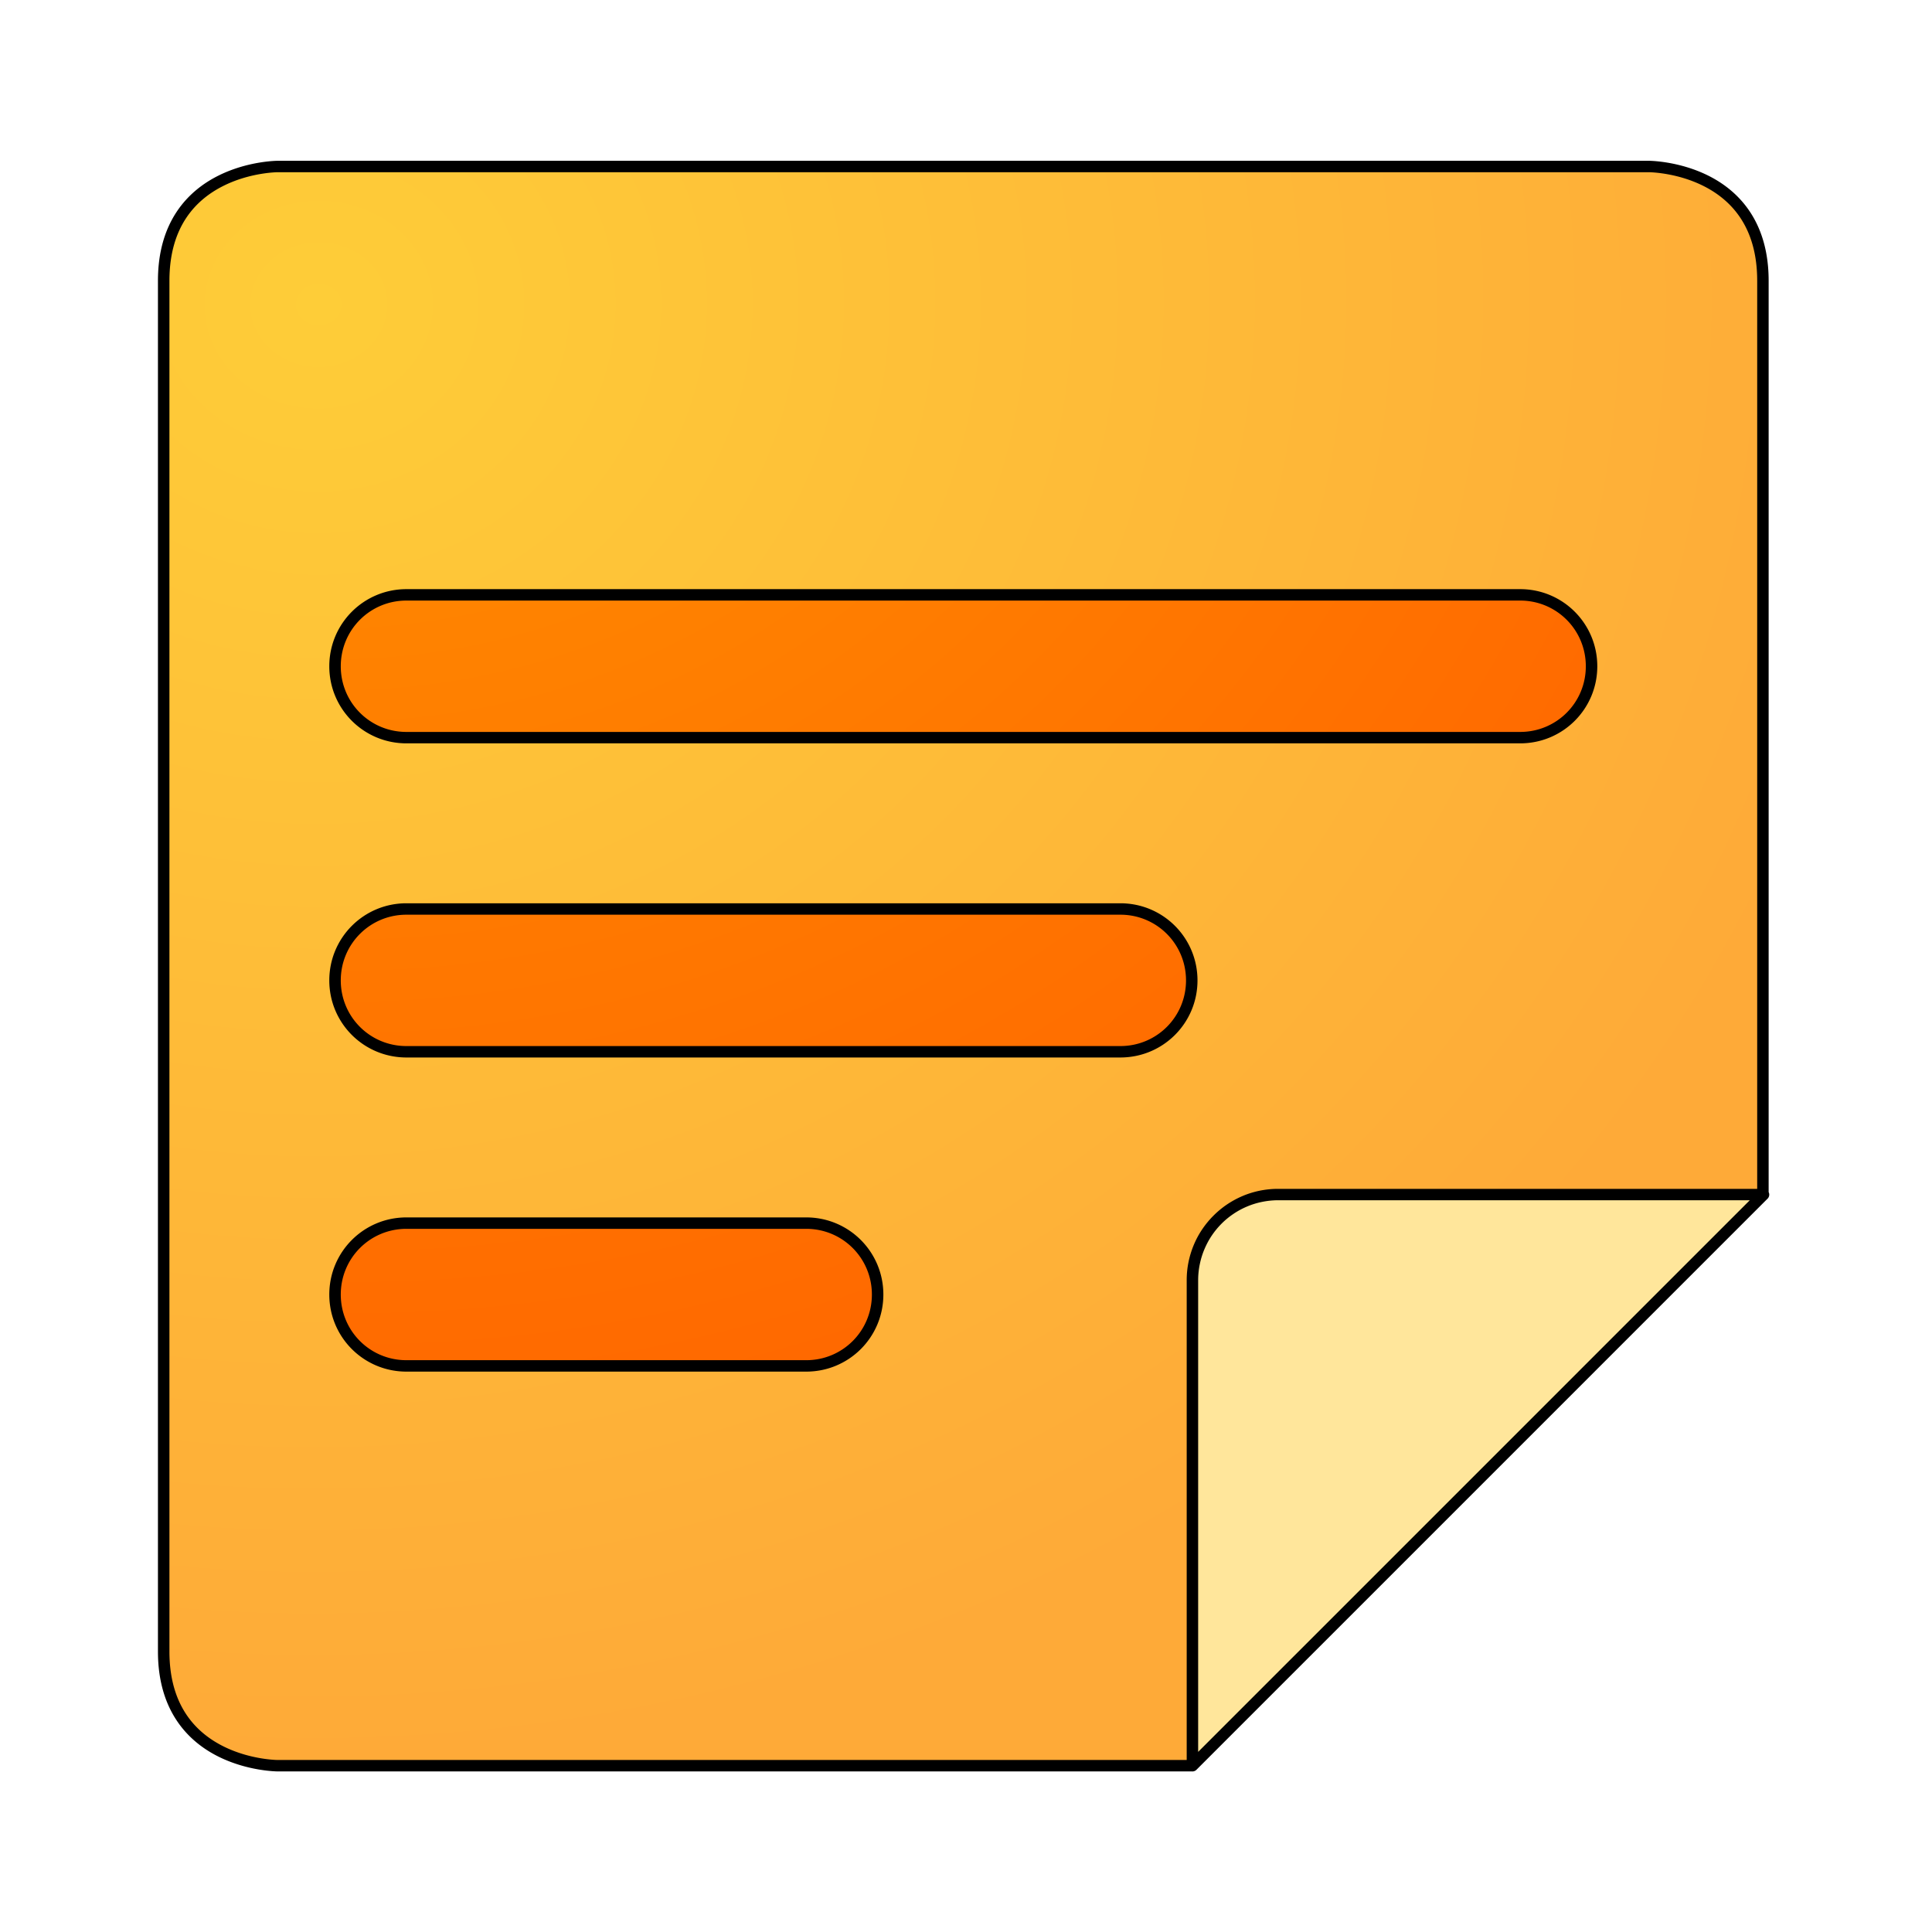 <?xml version="1.0" encoding="UTF-8" standalone="no"?>
<svg
   width="64"
   height="64"
   version="1"
   id="svg10"
   sodipodi:docname="accessories-notes.svg"
   inkscape:version="1.3.2 (091e20ef0f, 2023-11-25, custom)"
   xmlns:inkscape="http://www.inkscape.org/namespaces/inkscape"
   xmlns:sodipodi="http://sodipodi.sourceforge.net/DTD/sodipodi-0.dtd"
   xmlns:xlink="http://www.w3.org/1999/xlink"
   xmlns="http://www.w3.org/2000/svg"
   xmlns:svg="http://www.w3.org/2000/svg">
  <defs
     id="defs10">
    <linearGradient
       id="linearGradient14"
       inkscape:collect="always">
      <stop
         style="stop-color:#ff9500;stop-opacity:1;"
         offset="0"
         id="stop15" />
      <stop
         style="stop-color:#ff6600;stop-opacity:1;"
         offset="1"
         id="stop16" />
    </linearGradient>
    <linearGradient
       id="linearGradient13"
       inkscape:collect="always">
      <stop
         style="stop-color:#fecd38;stop-opacity:1;"
         offset="0"
         id="stop13" />
      <stop
         style="stop-color:#feaa38;stop-opacity:1;"
         offset="1"
         id="stop14" />
    </linearGradient>
    <radialGradient
       inkscape:collect="always"
       xlink:href="#linearGradient13"
       id="radialGradient14"
       cx="9.354"
       cy="8.863"
       fx="9.354"
       fy="8.863"
       r="28"
       gradientUnits="userSpaceOnUse"
       gradientTransform="matrix(0.039,1.719,-1.89,0.043,26.949,-6.354)" />
    <radialGradient
       inkscape:collect="always"
       xlink:href="#linearGradient14"
       id="radialGradient1"
       cx="3.452"
       cy="3.084"
       fx="3.452"
       fy="3.084"
       r="22"
       gradientTransform="matrix(-0.404,2.284,-2.499,-0.442,18.265,-6.508)"
       gradientUnits="userSpaceOnUse" />
    <radialGradient
       inkscape:collect="always"
       xlink:href="#linearGradient14"
       id="radialGradient2"
       cx="3.452"
       cy="3.084"
       fx="3.452"
       fy="3.084"
       r="22"
       gradientTransform="matrix(-0.404,2.284,-2.499,-0.442,18.265,-6.508)"
       gradientUnits="userSpaceOnUse" />
    <radialGradient
       inkscape:collect="always"
       xlink:href="#linearGradient14"
       id="radialGradient4"
       cx="3.452"
       cy="3.084"
       fx="3.452"
       fy="3.084"
       r="22"
       gradientTransform="matrix(-0.404,2.284,-2.499,-0.442,18.265,-6.508)"
       gradientUnits="userSpaceOnUse" />
    <filter
       inkscape:collect="always"
       style="color-interpolation-filters:sRGB"
       id="filter11"
       x="-0.1"
       y="-0.1"
       width="1.2"
       height="1.2">
      <feGaussianBlur
         inkscape:collect="always"
         stdDeviation="2.277"
         id="feGaussianBlur11" />
    </filter>
    <radialGradient
       inkscape:collect="always"
       xlink:href="#linearGradient14"
       id="radialGradient11"
       gradientUnits="userSpaceOnUse"
       gradientTransform="matrix(-0.383,2.162,-2.364,-0.419,19,-4.438)"
       cx="3.452"
       cy="3.084"
       fx="3.452"
       fy="3.084"
       r="22" />
  </defs>
  <sodipodi:namedview
     id="namedview10"
     pagecolor="#ffffff"
     bordercolor="#000000"
     borderopacity="0.25"
     inkscape:showpageshadow="2"
     inkscape:pageopacity="0.0"
     inkscape:pagecheckerboard="0"
     inkscape:deskcolor="#d1d1d1"
     inkscape:zoom="9.8111066"
     inkscape:cx="31.851657"
     inkscape:cy="29.6093"
     inkscape:window-width="1920"
     inkscape:window-height="1020"
     inkscape:window-x="0"
     inkscape:window-y="0"
     inkscape:window-maximized="1"
     inkscape:current-layer="svg10" />
  <path
     style="fill:url(#radialGradient14);stroke-width:0.946"
     d="m 9.286,5.506 c 0,0 -3.785,0 -3.785,3.785 V 54.711 c 0,3.785 3.785,3.785 3.785,3.785 H 39.566 L 58.491,39.571 V 9.291 c 0,-3.785 -3.785,-3.785 -3.785,-3.785 z"
     id="path2" />
  <path
     style="fill:#ffe69b;stroke-width:0.946"
     d="M 58.514,39.571 H 42.428 c -1.567,0 -2.839,1.272 -2.839,2.839 v 16.086 z"
     id="path3" />
  <path
     id="rect6"
     style="fill:url(#radialGradient11);stroke-width:0.946"
     d="m 13.544,19.699 c -1.311,0 -2.366,1.055 -2.366,2.366 0,1.311 1.055,2.366 2.366,2.366 h 36.904 c 1.311,0 2.366,-1.055 2.366,-2.366 0,-1.311 -1.055,-2.366 -2.366,-2.366 z m 0,10.409 c -1.311,0 -2.366,1.055 -2.366,2.366 0,1.311 1.055,2.366 2.366,2.366 h 23.656 c 1.311,0 2.366,-1.055 2.366,-2.366 0,-1.311 -1.055,-2.366 -2.366,-2.366 z m 0,10.409 c -1.311,0 -2.366,1.055 -2.366,2.366 0,1.311 1.055,2.366 2.366,2.366 h 13.247 c 1.311,0 2.366,-1.055 2.366,-2.366 0,-1.311 -1.055,-2.366 -2.366,-2.366 z" />
  <path
     id="path7"
     style="color:#000000;mix-blend-mode:normal;fill:#000000;stroke:#000000;stroke-width:0.3;stroke-linejoin:round;stroke-dasharray:none;stroke-opacity:1;filter:url(#filter11)"
     d="m 7.918,3.961 c 0,0 -1.01,-1.035e-4 -2.021,0.506 C 4.885,4.973 3.867,5.995 3.867,8.012 V 56.012 c 0,2.017 1.017,3.037 2.029,3.543 1.012,0.506 2.021,0.506 2.021,0.506 H 39.918 a 0.05,0.05 0 0 0 0.004,-0.002 0.05,0.05 0 0 0 0.002,0 0.05,0.05 0 0 0 0.053,-0.012 l 20,-20 a 0.05,0.05 0 0 0 -0.008,-0.074 V 8.012 c 0,-2.017 -1.015,-3.039 -2.027,-3.545 C 56.929,3.961 55.918,3.961 55.918,3.961 Z m 0,0.1 H 55.918 c 0,0 0.99,1.034e-4 1.979,0.494 0.988,0.494 1.971,1.474 1.971,3.457 V 39.961 H 42.941 c -0.21,0 -0.417,0.022 -0.615,0.062 -0.198,0.041 -0.39,0.1 -0.572,0.178 -0.182,0.077 -0.355,0.172 -0.518,0.281 -0.162,0.11 -0.313,0.235 -0.451,0.373 -0.138,0.138 -0.263,0.289 -0.373,0.451 -0.11,0.162 -0.204,0.335 -0.281,0.518 -0.077,0.182 -0.137,0.374 -0.178,0.572 -0.041,0.198 -0.062,0.405 -0.062,0.615 V 59.961 H 7.918 c 0,0 -0.988,-1.04e-4 -1.977,-0.494 C 4.953,58.973 3.969,57.995 3.969,56.012 V 8.012 c 0,-1.983 0.985,-2.963 1.973,-3.457 C 6.929,4.061 7.918,4.061 7.918,4.061 Z M 12.418,18.961 c -1.412,0 -2.551,1.139 -2.551,2.551 0,1.412 1.139,2.549 2.551,2.549 h 39 c 1.412,0 2.551,-1.137 2.551,-2.549 0,-1.412 -1.139,-2.551 -2.551,-2.551 z m 0,0.1 h 39 c 1.358,0 2.449,1.093 2.449,2.451 0,1.358 -1.091,2.449 -2.449,2.449 h -39 c -1.358,0 -2.449,-1.091 -2.449,-2.449 0,-1.358 1.091,-2.451 2.449,-2.451 z m 0,10.9 c -1.412,0 -2.551,1.139 -2.551,2.551 0,1.412 1.139,2.549 2.551,2.549 h 25 c 1.412,0 2.551,-1.137 2.551,-2.549 0,-1.412 -1.139,-2.551 -2.551,-2.551 z m 0,0.1 h 25 c 1.358,0 2.449,1.093 2.449,2.451 0,1.358 -1.091,2.449 -2.449,2.449 h -25 c -1.358,0 -2.449,-1.091 -2.449,-2.449 0,-1.358 1.091,-2.451 2.449,-2.451 z m 30.523,10 H 59.82 L 39.992,59.889 V 43.012 c 0,-0.204 0.021,-0.402 0.061,-0.594 0.039,-0.192 0.097,-0.378 0.172,-0.555 0.075,-0.177 0.165,-0.345 0.271,-0.502 0.106,-0.157 0.226,-0.302 0.359,-0.436 0.133,-0.134 0.281,-0.255 0.438,-0.361 0.157,-0.106 0.324,-0.197 0.5,-0.271 0.176,-0.075 0.363,-0.133 0.555,-0.172 0.192,-0.039 0.39,-0.061 0.594,-0.061 z m -30.523,0.9 c -1.412,0 -2.551,1.139 -2.551,2.551 0,1.412 1.139,2.549 2.551,2.549 h 14 c 1.412,0 2.551,-1.137 2.551,-2.549 0,-1.412 -1.139,-2.551 -2.551,-2.551 z m 0,0.1 h 14 c 1.358,0 2.449,1.093 2.449,2.451 0,1.358 -1.091,2.449 -2.449,2.449 h -14 c -1.358,0 -2.449,-1.091 -2.449,-2.449 0,-1.358 1.091,-2.451 2.449,-2.451 z"
     transform="matrix(0.946,0,0,0.946,1.716,1.721)" />
</svg>

